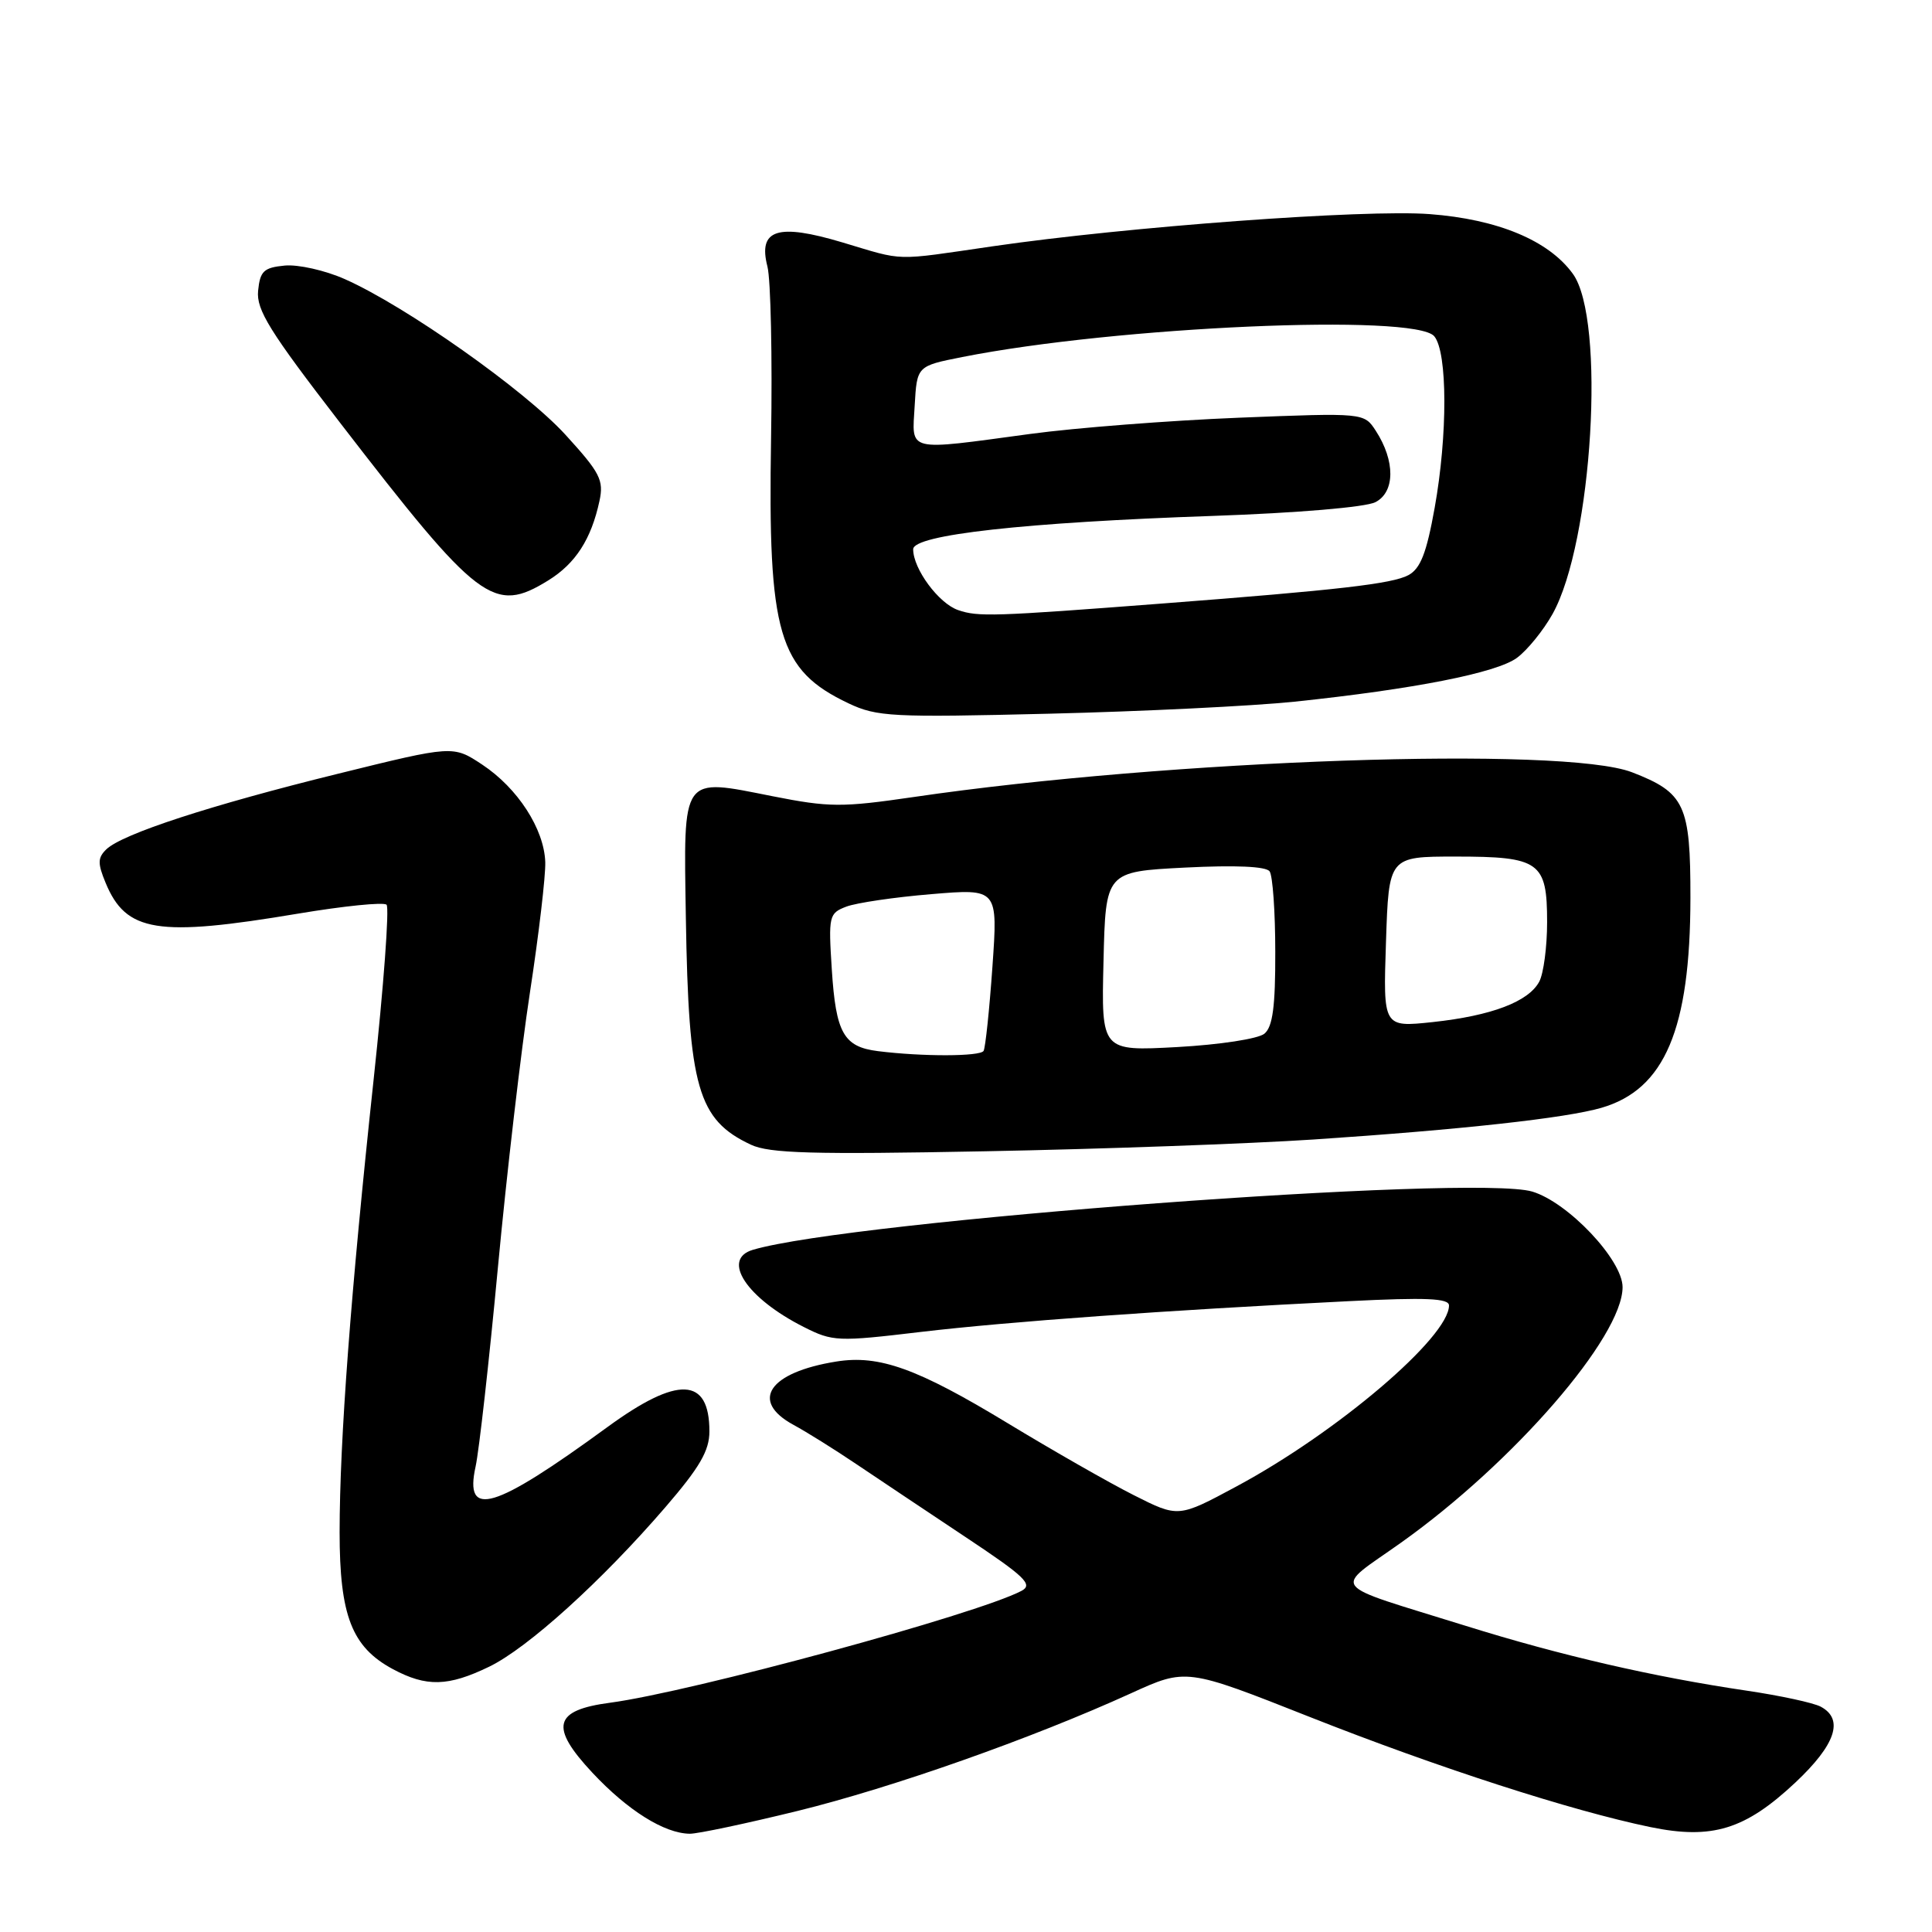 <?xml version="1.0" encoding="UTF-8" standalone="no"?>
<!DOCTYPE svg PUBLIC "-//W3C//DTD SVG 1.1//EN" "http://www.w3.org/Graphics/SVG/1.1/DTD/svg11.dtd" >
<svg xmlns="http://www.w3.org/2000/svg" xmlns:xlink="http://www.w3.org/1999/xlink" version="1.1" viewBox="0 0 256 256">
 <g >
 <path fill="currentColor"
d=" M 105.68 239.96 C 118.32 236.85 136.70 230.36 149.84 224.38 C 157.18 221.03 157.18 221.03 173.51 227.49 C 190.53 234.22 208.20 239.93 218.69 242.10 C 226.86 243.78 231.24 242.44 237.90 236.19 C 243.24 231.17 244.37 227.80 241.25 226.14 C 240.29 225.63 235.90 224.68 231.50 224.03 C 219.10 222.20 206.83 219.37 194.24 215.44 C 175.64 209.64 176.59 210.85 185.66 204.40 C 200.56 193.80 215.00 177.14 215.00 170.55 C 215.00 166.95 207.78 159.31 203.03 157.89 C 195.31 155.58 112.72 161.75 99.75 165.61 C 95.53 166.87 98.93 172.01 106.50 175.83 C 110.33 177.77 110.99 177.80 122.00 176.49 C 133.62 175.12 154.46 173.62 178.75 172.41 C 188.95 171.90 192.00 172.03 192.00 172.98 C 192.00 177.18 177.17 189.81 163.82 196.97 C 156.14 201.10 156.14 201.10 150.24 198.12 C 147.00 196.49 139.46 192.18 133.49 188.56 C 121.55 181.32 116.50 179.50 110.82 180.41 C 101.88 181.84 99.31 185.63 105.14 188.80 C 106.86 189.73 110.57 192.05 113.39 193.95 C 116.20 195.84 122.71 200.19 127.85 203.61 C 135.87 208.94 136.93 209.96 135.35 210.80 C 129.46 213.90 91.64 224.18 80.84 225.62 C 73.35 226.61 72.80 228.80 78.50 234.90 C 83.18 239.90 88.03 242.94 91.40 242.98 C 92.45 242.99 98.87 241.63 105.68 239.96 Z  M 64.81 220.85 C 69.92 218.38 79.72 209.51 88.16 199.72 C 92.71 194.44 94.00 192.23 94.00 189.67 C 94.00 182.45 89.83 182.27 80.48 189.10 C 65.41 200.10 61.49 201.27 63.02 194.32 C 63.48 192.22 64.81 180.38 65.97 168.00 C 67.13 155.62 69.04 139.20 70.22 131.50 C 71.40 123.80 72.31 116.03 72.25 114.23 C 72.10 109.84 68.60 104.43 63.89 101.31 C 60.03 98.76 60.03 98.76 44.77 102.53 C 27.89 106.69 16.24 110.49 14.10 112.53 C 12.94 113.65 12.92 114.39 13.99 116.97 C 16.70 123.53 20.85 124.19 39.50 121.06 C 45.55 120.05 50.82 119.51 51.22 119.88 C 51.61 120.24 50.84 130.65 49.51 143.02 C 46.48 171.22 45.01 190.78 45.00 203.02 C 45.00 214.08 46.62 218.25 52.06 221.17 C 56.50 223.55 59.38 223.48 64.81 220.85 Z  M 174.05 150.99 C 193.68 149.68 207.48 148.16 212.20 146.79 C 220.59 144.35 223.97 136.38 223.99 118.97 C 224.00 106.63 223.26 105.04 216.25 102.33 C 207.19 98.84 155.03 100.63 121.06 105.61 C 111.53 107.00 109.89 106.99 102.35 105.50 C 90.19 103.09 90.58 102.54 90.88 121.64 C 91.24 144.14 92.46 148.38 99.50 151.68 C 101.95 152.83 107.67 152.99 130.55 152.55 C 145.98 152.26 165.56 151.55 174.05 150.99 Z  M 171.50 92.98 C 187.40 91.31 198.30 89.16 201.00 87.17 C 202.38 86.15 204.50 83.54 205.72 81.36 C 211.02 71.87 212.79 42.30 208.41 36.28 C 205.21 31.86 198.45 29.05 189.43 28.37 C 180.83 27.72 149.34 30.04 131.50 32.64 C 118.23 34.57 119.98 34.62 111.62 32.12 C 103.02 29.55 100.42 30.39 101.69 35.32 C 102.13 37.07 102.35 47.32 102.17 58.11 C 101.74 84.00 103.14 88.78 112.42 93.19 C 116.20 94.98 118.17 95.08 139.00 94.57 C 151.38 94.27 166.00 93.55 171.50 92.98 Z  M 72.66 76.90 C 76.26 74.67 78.34 71.45 79.43 66.39 C 80.03 63.62 79.52 62.64 74.92 57.60 C 69.48 51.65 53.72 40.54 45.68 36.98 C 43.07 35.82 39.49 35.02 37.72 35.19 C 34.95 35.46 34.46 35.92 34.20 38.53 C 33.95 41.06 35.73 43.92 45.07 56.03 C 63.47 79.90 65.42 81.37 72.66 76.90 Z  M 116.32 139.28 C 111.79 138.71 110.76 136.89 110.22 128.49 C 109.76 121.35 109.84 121.01 112.15 120.13 C 113.48 119.63 118.54 118.88 123.40 118.48 C 132.23 117.74 132.23 117.74 131.50 128.12 C 131.10 133.83 130.57 138.84 130.33 139.25 C 129.88 140.00 122.23 140.02 116.32 139.28 Z  M 146.22 127.40 C 146.50 115.50 146.50 115.50 157.00 114.96 C 163.72 114.62 167.76 114.80 168.23 115.46 C 168.64 116.03 168.98 120.83 168.98 126.13 C 169.00 133.37 168.64 136.06 167.54 136.97 C 166.72 137.65 161.61 138.43 156.00 138.74 C 145.93 139.29 145.93 139.29 146.22 127.40 Z  M 183.65 124.82 C 184.02 113.50 184.02 113.50 192.86 113.50 C 204.03 113.50 205.00 114.19 205.00 122.19 C 205.00 125.46 204.53 129.00 203.96 130.07 C 202.54 132.73 197.64 134.59 189.85 135.43 C 183.27 136.13 183.27 136.13 183.65 124.82 Z  M 126.96 80.84 C 124.38 79.96 121.00 75.38 121.00 72.78 C 121.00 70.86 135.76 69.22 160.75 68.36 C 171.90 67.97 180.94 67.21 182.25 66.54 C 184.86 65.20 184.89 61.08 182.31 57.10 C 180.75 54.69 180.75 54.69 164.13 55.35 C 154.98 55.72 142.55 56.68 136.50 57.50 C 119.93 59.74 120.84 59.96 121.20 53.75 C 121.50 48.50 121.50 48.50 127.50 47.31 C 147.94 43.26 187.53 41.52 190.05 44.56 C 191.81 46.68 191.83 57.66 190.10 67.29 C 189.02 73.31 188.22 75.34 186.62 76.21 C 184.47 77.36 177.36 78.18 154.00 79.97 C 131.57 81.69 129.60 81.75 126.96 80.84 Z "/>
</g>
</svg>